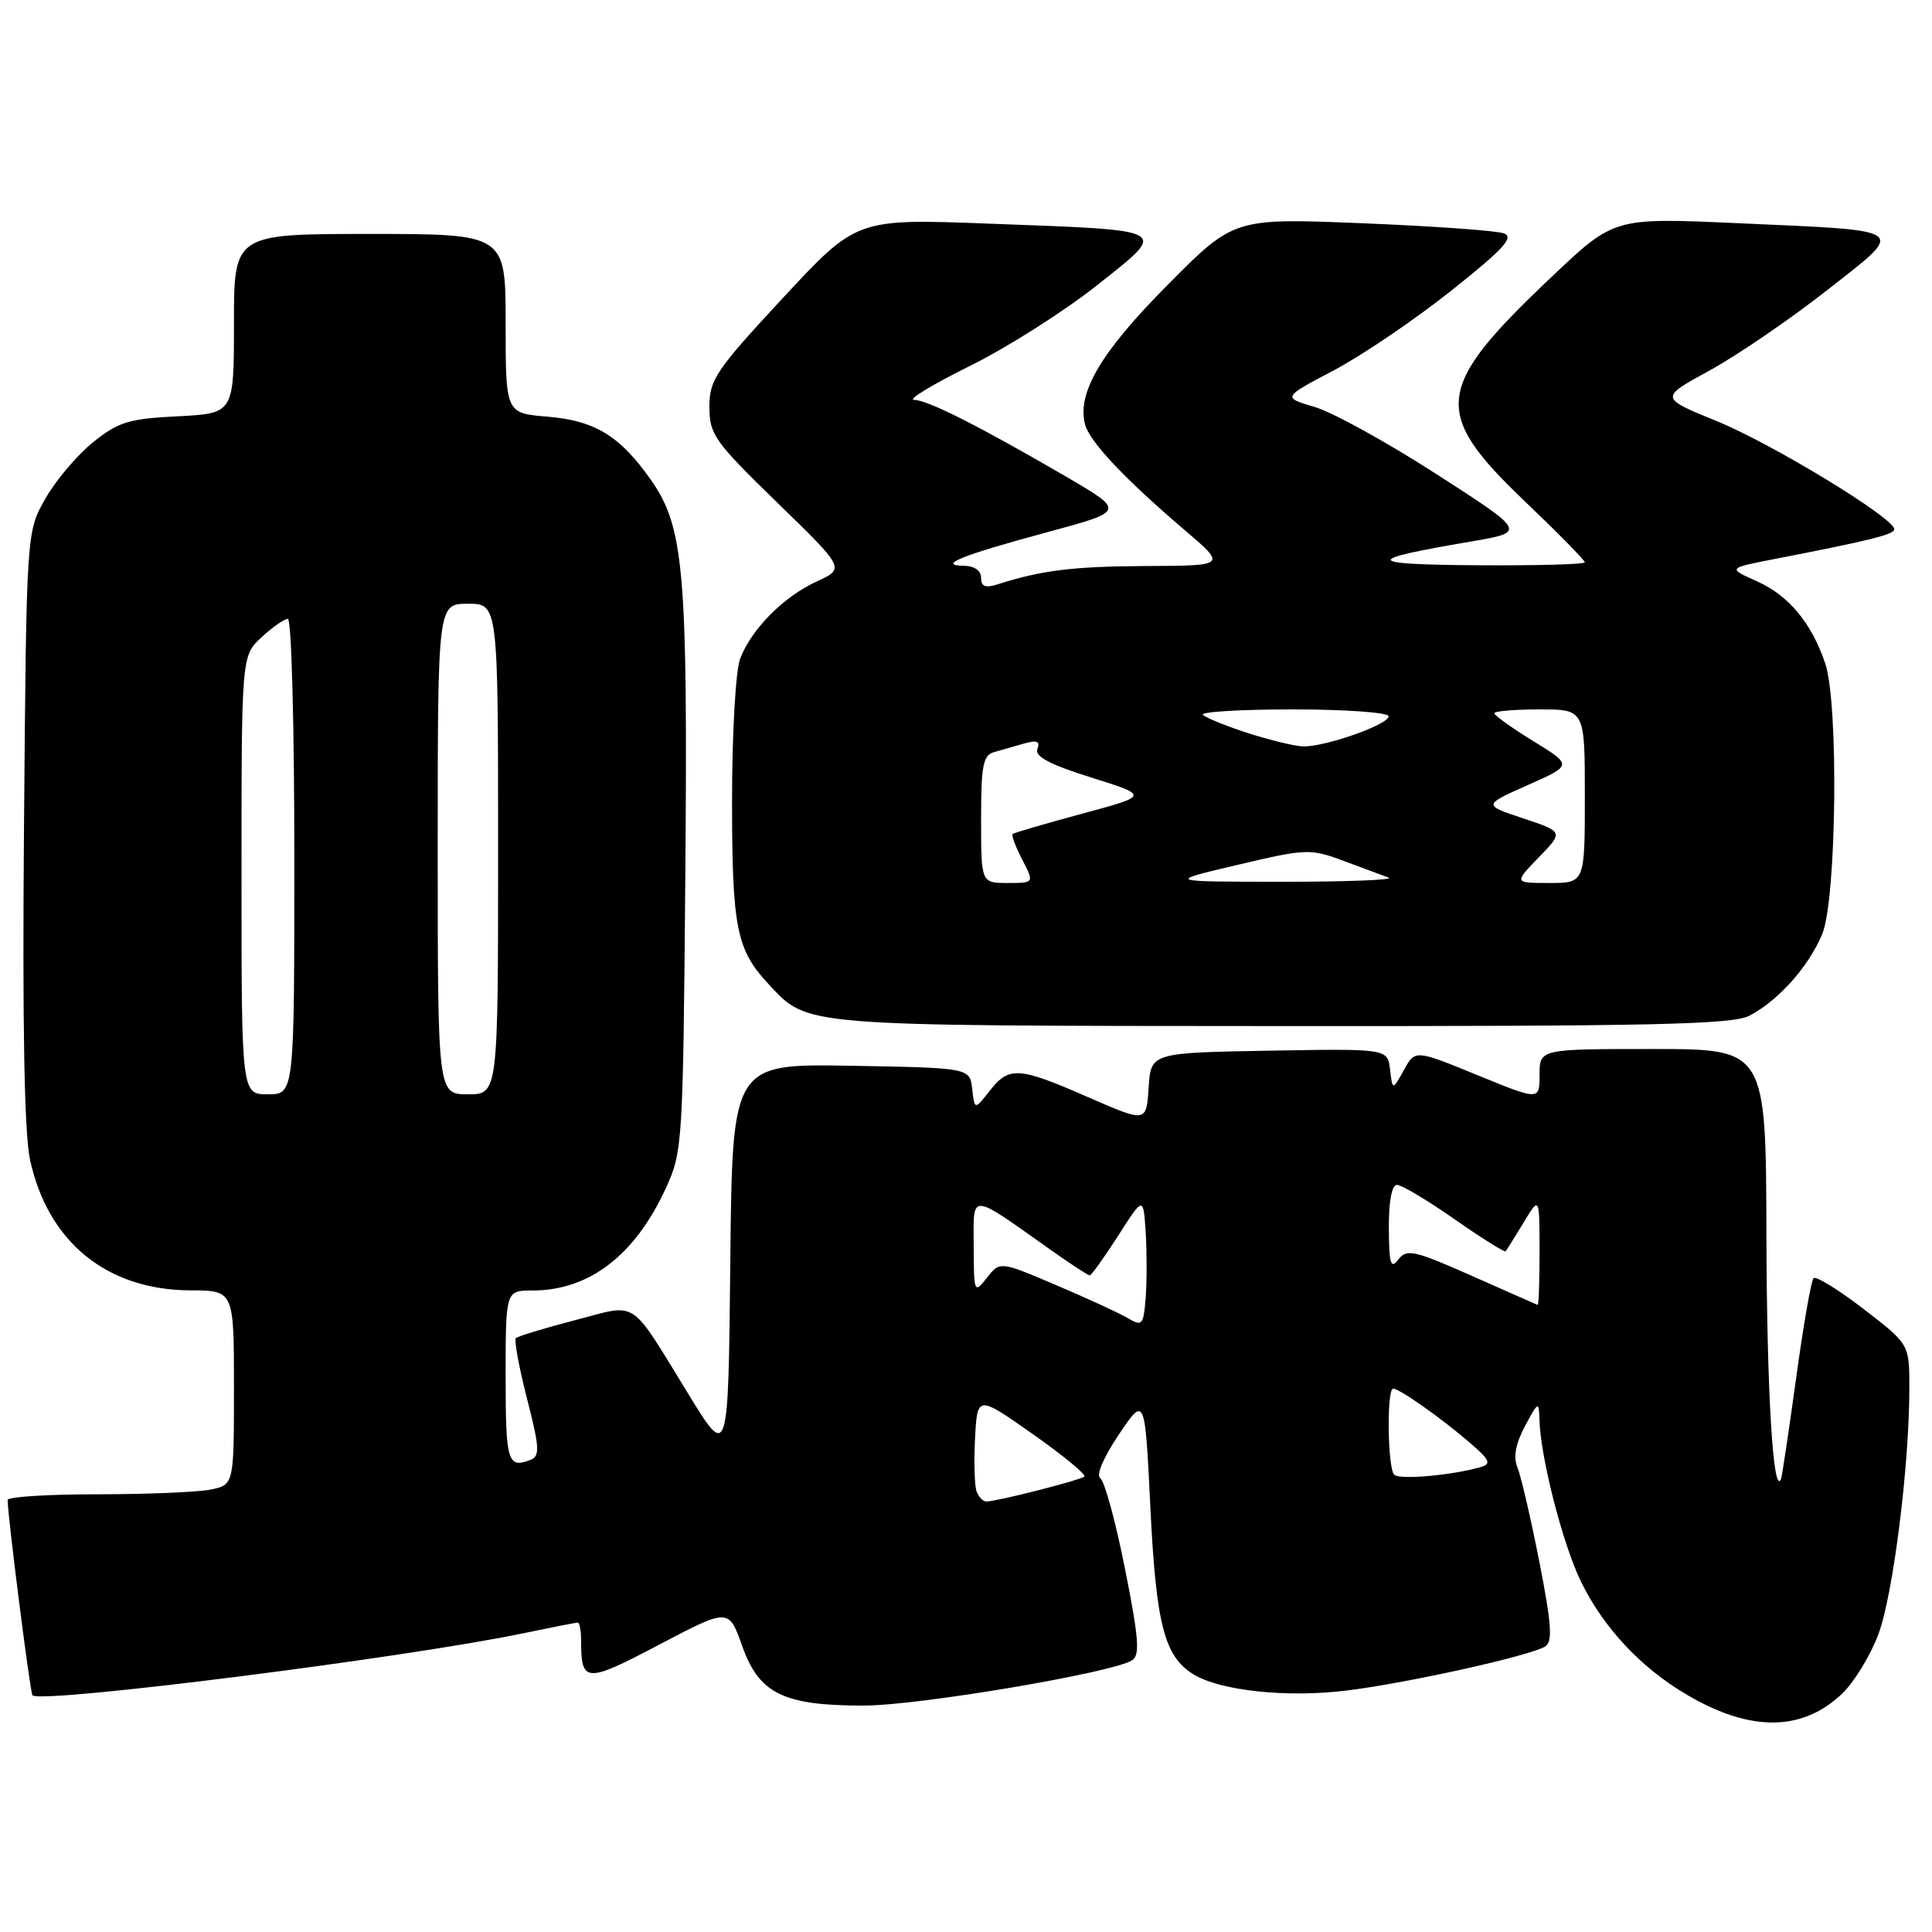 <?xml version="1.0" encoding="UTF-8" standalone="no"?>
<!DOCTYPE svg PUBLIC "-//W3C//DTD SVG 1.1//EN" "http://www.w3.org/Graphics/SVG/1.1/DTD/svg11.dtd" >
<svg xmlns="http://www.w3.org/2000/svg" xmlns:xlink="http://www.w3.org/1999/xlink" version="1.1" viewBox="0 0 256 256">
 <g >
 <path fill="currentColor"
d=" M 244.11 224.40 C 245.70 222.88 247.85 219.34 248.90 216.54 C 250.85 211.32 253.00 194.21 253.00 183.88 C 253.00 178.12 253.00 178.12 246.94 173.45 C 243.61 170.89 240.62 169.05 240.31 169.36 C 239.99 169.67 238.94 175.68 237.98 182.72 C 237.01 189.75 236.12 195.72 235.99 196.00 C 234.95 198.34 234.11 184.28 234.06 163.75 C 234.00 139.00 234.00 139.00 219.00 139.00 C 204.00 139.00 204.00 139.00 204.00 142.42 C 204.00 145.83 204.00 145.83 195.76 142.46 C 187.51 139.08 187.51 139.08 186.02 141.79 C 184.52 144.50 184.52 144.50 184.19 141.72 C 183.86 138.95 183.86 138.95 168.18 139.22 C 152.50 139.50 152.50 139.50 152.20 144.12 C 151.90 148.75 151.90 148.75 144.20 145.39 C 134.94 141.34 133.72 141.26 131.14 144.54 C 129.14 147.09 129.14 147.09 128.82 144.29 C 128.50 141.50 128.50 141.50 112.77 141.22 C 97.03 140.95 97.03 140.95 96.77 167.13 C 96.50 193.32 96.50 193.32 91.33 184.91 C 83.25 171.77 84.71 172.73 76.16 174.94 C 72.12 175.99 68.61 177.06 68.36 177.31 C 68.10 177.56 68.77 181.17 69.83 185.32 C 71.50 191.83 71.56 192.95 70.30 193.44 C 67.27 194.60 67.00 193.72 67.00 182.50 C 67.00 171.00 67.00 171.00 70.53 171.00 C 78.06 171.00 84.10 166.38 88.20 157.50 C 90.45 152.61 90.51 151.67 90.81 115.78 C 91.14 75.66 90.63 69.82 86.25 63.59 C 82.14 57.75 78.84 55.73 72.54 55.21 C 67.00 54.75 67.00 54.75 67.00 42.88 C 67.00 31.00 67.00 31.00 49.00 31.00 C 31.00 31.00 31.00 31.00 31.00 42.89 C 31.00 54.78 31.00 54.78 23.57 55.16 C 17.07 55.48 15.67 55.91 12.32 58.61 C 10.22 60.30 7.38 63.66 6.00 66.09 C 3.50 70.50 3.50 70.50 3.18 109.50 C 2.96 135.90 3.22 150.17 3.98 153.68 C 6.36 164.59 14.16 170.94 25.25 170.98 C 31.00 171.00 31.00 171.00 31.00 183.88 C 31.00 196.75 31.00 196.75 27.88 197.38 C 26.16 197.72 19.41 198.00 12.88 198.00 C 6.34 198.00 1.00 198.34 1.01 198.75 C 1.04 201.06 4.00 224.33 4.30 224.64 C 5.44 225.78 53.77 219.67 69.32 216.42 C 73.06 215.64 76.33 215.00 76.57 215.00 C 76.80 215.00 77.00 216.09 77.00 217.42 C 77.00 223.02 77.61 223.05 87.34 217.93 C 96.56 213.08 96.56 213.08 98.35 218.12 C 100.59 224.42 103.80 226.00 114.42 226.00 C 121.66 226.00 147.27 221.68 149.99 220.01 C 151.08 219.34 150.91 217.13 149.06 207.84 C 147.82 201.60 146.35 196.22 145.79 195.87 C 145.20 195.50 146.21 193.13 148.24 190.10 C 151.71 184.96 151.71 184.96 152.43 199.73 C 153.18 215.18 154.27 219.44 158.09 221.83 C 161.66 224.05 170.65 225.00 178.64 223.98 C 186.86 222.94 202.78 219.39 204.76 218.16 C 205.75 217.53 205.59 215.18 203.97 206.94 C 202.84 201.20 201.54 195.58 201.07 194.46 C 200.50 193.06 200.82 191.32 202.07 188.96 C 203.80 185.72 203.92 185.66 203.98 188.00 C 204.09 193.02 207.06 204.59 209.49 209.58 C 212.51 215.74 217.45 221.01 223.60 224.61 C 231.98 229.52 238.83 229.45 244.11 224.40 Z  M 231.80 134.59 C 235.65 132.58 239.64 128.10 241.45 123.78 C 243.36 119.21 243.65 93.20 241.85 87.90 C 240.03 82.53 237.02 78.91 232.80 77.02 C 228.91 75.28 228.91 75.28 235.20 74.06 C 247.86 71.60 251.00 70.82 251.00 70.12 C 251.00 68.64 234.79 58.78 227.48 55.80 C 219.90 52.71 219.90 52.71 226.50 49.11 C 230.14 47.12 237.13 42.35 242.04 38.50 C 252.69 30.14 253.30 30.61 230.18 29.57 C 213.89 28.84 213.89 28.84 205.70 36.59 C 190.03 51.41 189.64 54.57 202.02 66.40 C 206.41 70.59 210.00 74.24 210.00 74.51 C 210.00 74.78 203.59 74.95 195.75 74.90 C 180.70 74.79 180.53 74.20 194.88 71.76 C 202.26 70.50 202.26 70.50 190.38 62.85 C 183.85 58.64 176.57 54.62 174.21 53.93 C 169.92 52.66 169.92 52.66 176.72 49.08 C 180.46 47.11 187.46 42.36 192.28 38.53 C 199.22 33.01 200.68 31.43 199.27 30.92 C 198.30 30.56 189.85 29.96 180.50 29.58 C 163.50 28.89 163.50 28.89 154.69 37.78 C 145.86 46.68 142.68 52.06 143.78 56.25 C 144.37 58.52 149.10 63.53 157.00 70.26 C 162.50 74.95 162.50 74.95 152.00 75.00 C 142.27 75.04 138.01 75.56 132.25 77.41 C 130.57 77.95 130.00 77.74 130.00 76.57 C 130.00 75.62 129.11 74.99 127.75 74.97 C 124.09 74.92 127.39 73.59 138.80 70.51 C 149.09 67.73 149.09 67.73 141.30 63.18 C 129.81 56.49 122.92 53.00 121.11 52.98 C 120.22 52.97 123.55 50.95 128.50 48.50 C 133.45 46.05 141.03 41.24 145.36 37.80 C 154.89 30.23 155.46 30.55 130.96 29.63 C 113.50 28.97 113.50 28.97 103.75 39.47 C 94.84 49.07 94.00 50.31 94.00 53.92 C 94.00 57.57 94.67 58.51 102.99 66.60 C 111.97 75.33 111.97 75.33 108.24 77.04 C 103.83 79.05 99.55 83.37 98.06 87.32 C 97.48 88.87 97.00 97.22 97.00 106.00 C 97.00 122.92 97.58 125.84 101.81 130.37 C 107.12 136.05 105.55 135.92 169.80 135.96 C 218.96 135.99 229.56 135.76 231.80 134.59 Z  M 129.41 197.64 C 129.13 196.89 129.03 193.71 129.20 190.57 C 129.50 184.86 129.50 184.86 136.83 190.01 C 140.87 192.85 143.95 195.39 143.68 195.65 C 143.22 196.11 132.35 198.89 130.72 198.96 C 130.29 198.98 129.70 198.39 129.41 197.64 Z  M 184.74 195.41 C 183.86 194.53 183.73 184.00 184.60 184.00 C 185.43 184.00 190.87 187.83 194.72 191.13 C 197.40 193.43 197.65 193.97 196.22 194.39 C 192.44 195.49 185.44 196.11 184.74 195.41 Z  M 149.50 174.69 C 148.40 174.03 144.12 172.06 140.00 170.31 C 132.50 167.11 132.50 167.11 130.77 169.31 C 129.09 171.45 129.04 171.35 129.02 165.13 C 129.00 157.94 128.32 157.90 139.25 165.64 C 141.87 167.49 144.18 169.00 144.40 169.00 C 144.61 169.00 146.30 166.64 148.15 163.76 C 151.50 158.51 151.50 158.51 151.81 163.29 C 151.97 165.91 151.97 169.82 151.81 171.97 C 151.52 175.58 151.35 175.78 149.50 174.69 Z  M 195.01 169.05 C 187.36 165.66 186.39 165.45 185.29 166.89 C 184.28 168.22 184.06 167.50 184.03 162.75 C 184.01 159.18 184.42 157.00 185.11 157.00 C 185.72 157.00 189.15 159.05 192.73 161.55 C 196.31 164.05 199.36 165.96 199.50 165.80 C 199.65 165.63 200.72 163.93 201.88 162.00 C 203.99 158.50 203.99 158.50 204.00 165.75 C 204.00 169.74 203.89 172.96 203.75 172.91 C 203.61 172.86 199.68 171.12 195.01 169.05 Z  M 32.00 115.95 C 32.00 86.90 32.00 86.90 34.65 84.45 C 36.10 83.10 37.68 82.00 38.15 82.00 C 38.62 82.00 39.00 96.17 39.00 113.50 C 39.00 145.00 39.00 145.00 35.50 145.00 C 32.00 145.00 32.00 145.00 32.00 115.95 Z  M 58.00 112.50 C 58.00 80.00 58.00 80.00 62.00 80.00 C 66.00 80.00 66.00 80.00 66.00 112.50 C 66.00 145.00 66.00 145.00 62.00 145.00 C 58.00 145.00 58.00 145.00 58.00 112.50 Z  M 130.00 108.57 C 130.00 101.39 130.26 100.06 131.75 99.65 C 132.71 99.38 134.51 98.87 135.74 98.51 C 137.40 98.04 137.85 98.23 137.46 99.25 C 137.08 100.24 139.09 101.30 144.60 103.03 C 152.26 105.43 152.26 105.43 143.38 107.82 C 138.50 109.14 134.35 110.35 134.18 110.51 C 134.00 110.68 134.57 112.21 135.45 113.91 C 137.05 117.00 137.05 117.00 133.53 117.00 C 130.00 117.00 130.00 117.00 130.00 108.57 Z  M 163.98 114.60 C 173.08 112.45 173.63 112.43 177.98 114.05 C 180.46 114.98 183.18 115.98 184.00 116.29 C 184.82 116.59 178.53 116.84 170.00 116.84 C 154.50 116.83 154.50 116.83 163.98 114.60 Z  M 203.89 113.61 C 207.18 110.22 207.18 110.22 201.84 108.44 C 196.50 106.67 196.50 106.67 202.43 104.03 C 208.37 101.40 208.37 101.40 203.18 98.21 C 200.33 96.45 198.00 94.79 198.00 94.51 C 198.00 94.23 200.70 94.00 204.00 94.00 C 210.00 94.00 210.00 94.00 210.00 105.50 C 210.00 117.00 210.00 117.00 205.30 117.00 C 200.61 117.00 200.61 117.00 203.89 113.61 Z  M 165.30 97.12 C 162.44 96.19 159.78 95.11 159.39 94.72 C 158.99 94.32 164.37 94.00 171.33 94.00 C 178.30 94.00 184.00 94.41 184.00 94.91 C 184.00 96.03 175.39 99.04 172.57 98.90 C 171.43 98.84 168.16 98.04 165.30 97.12 Z "/>
</g>
</svg>